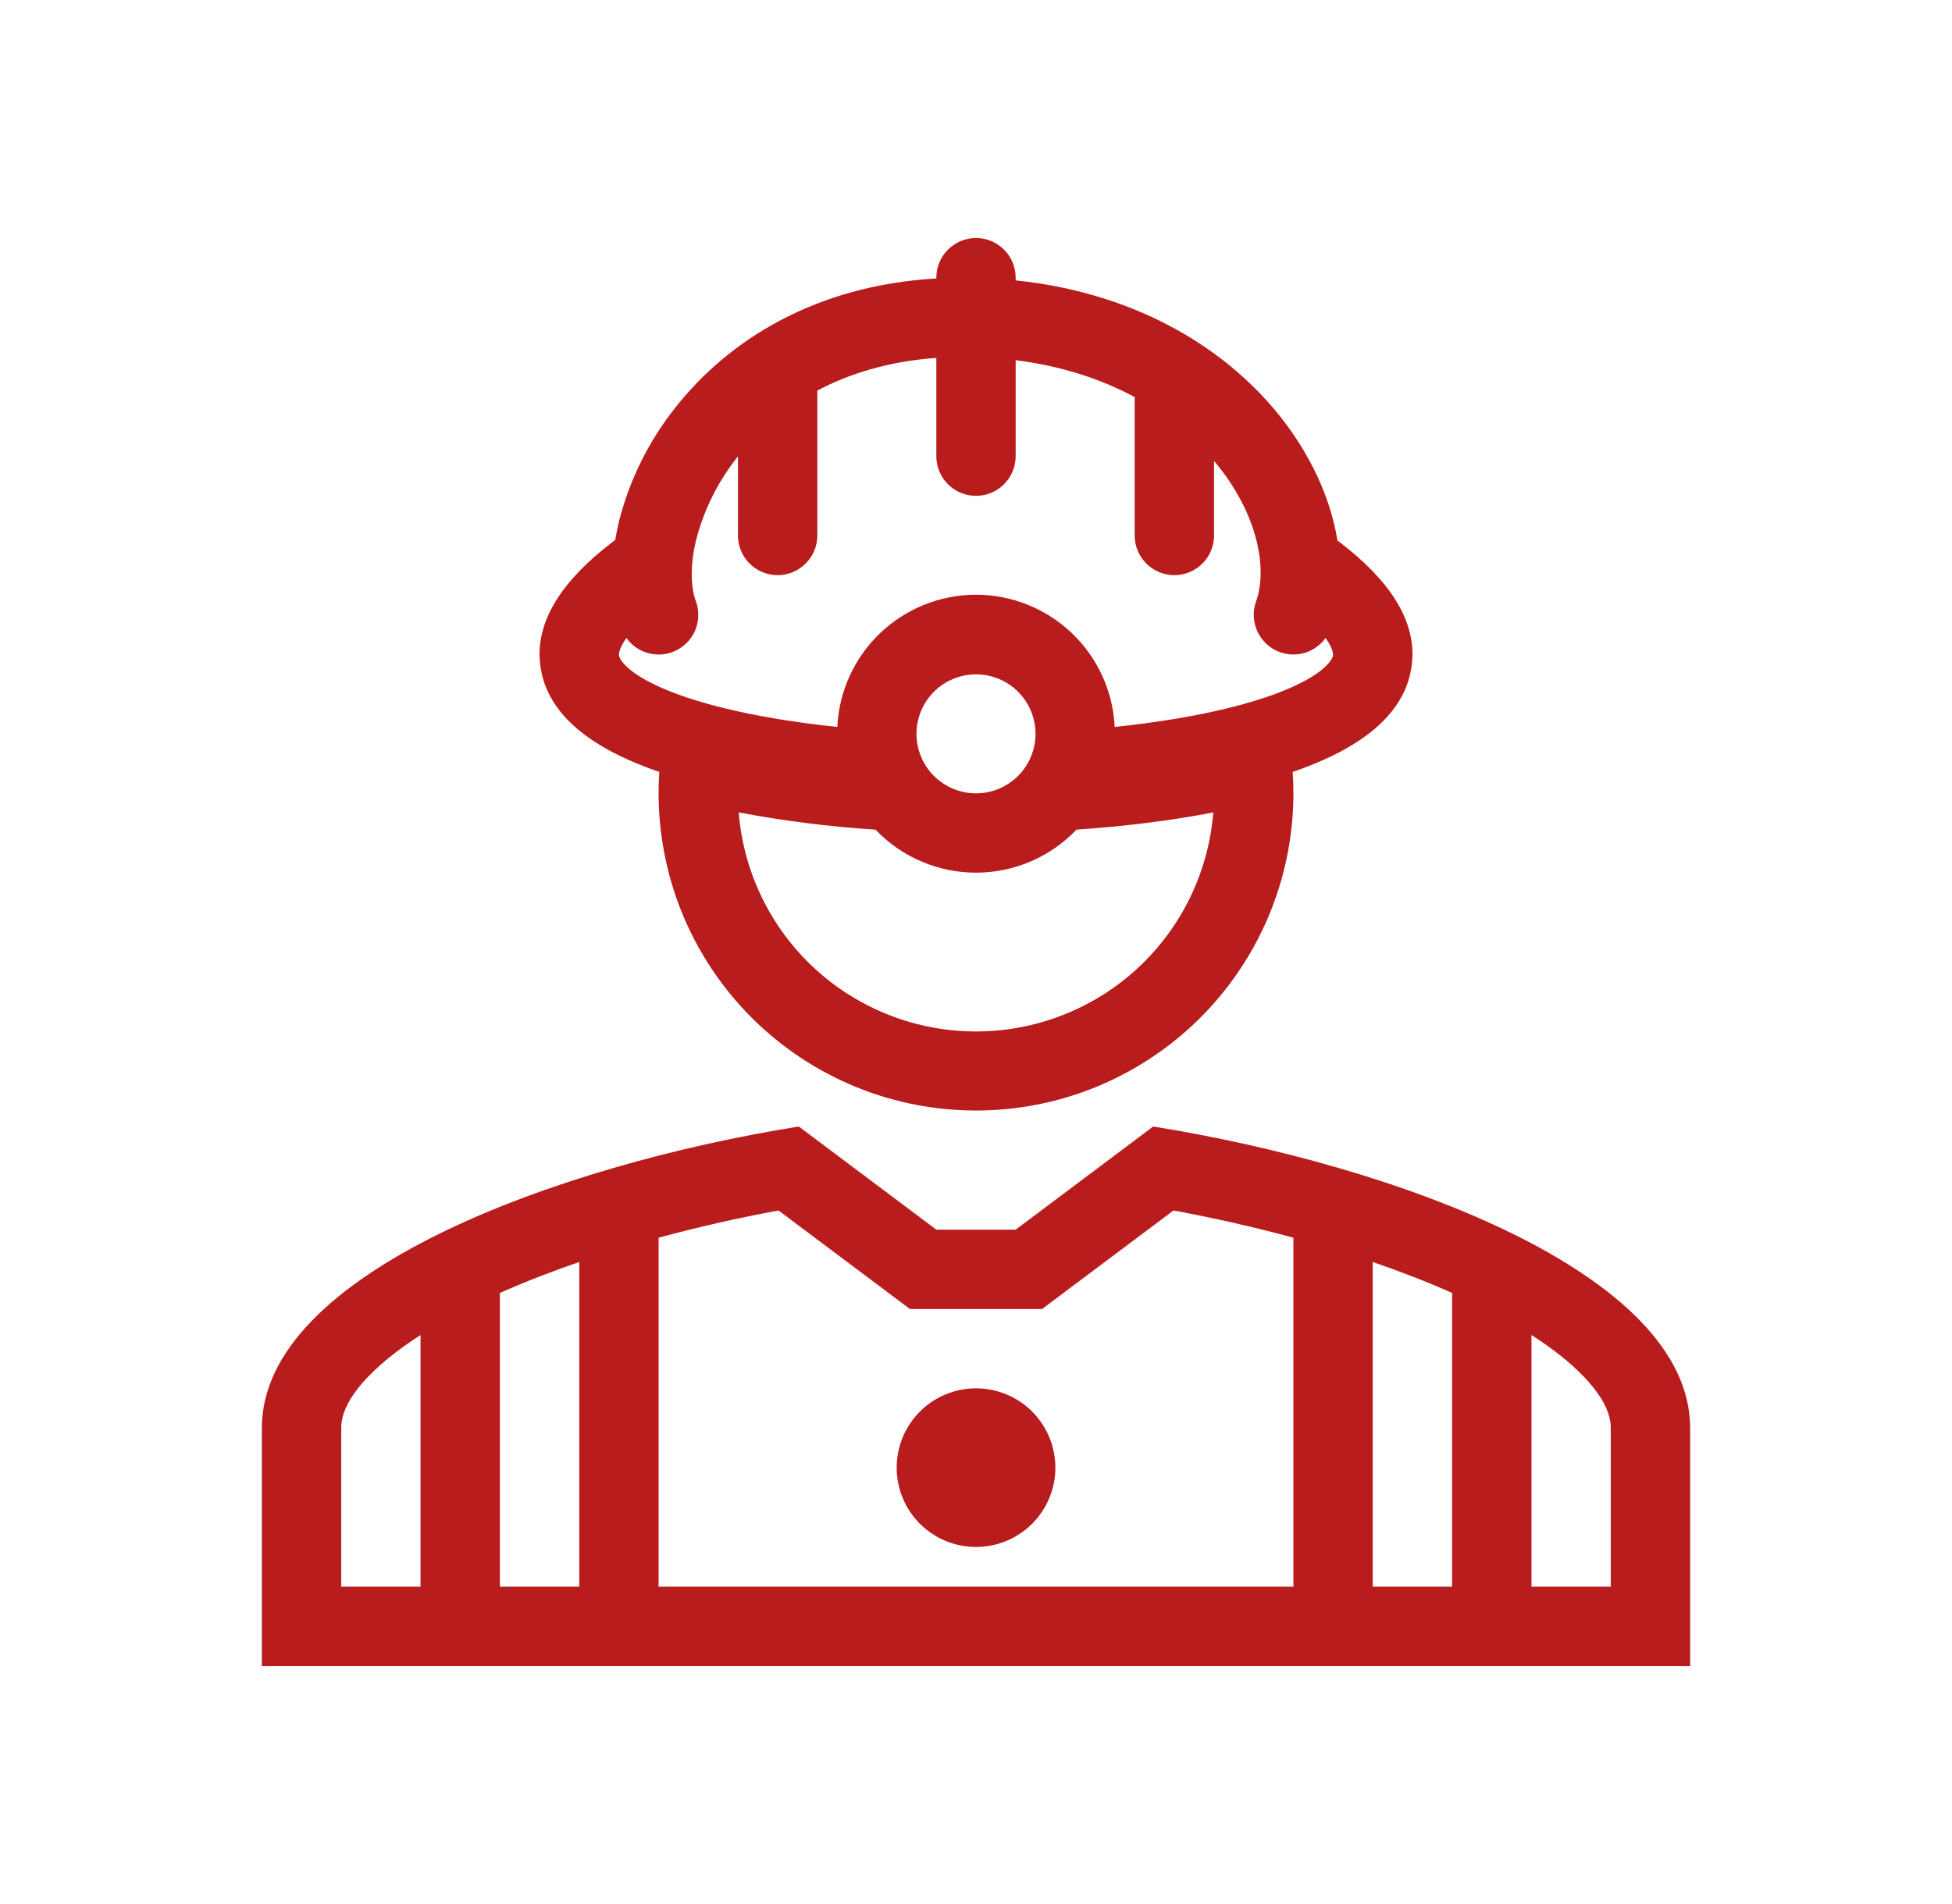 <svg width="41" height="40" viewBox="0 0 41 40" fill="none" xmlns="http://www.w3.org/2000/svg">
<path fill-rule="evenodd" clip-rule="evenodd" d="M20.5 5C20.721 5 20.933 5.088 21.089 5.244C21.245 5.4 21.333 5.612 21.333 5.833V5.89C23.665 6.133 25.444 7.136 26.602 8.412C27.399 9.289 27.927 10.335 28.092 11.355L28.182 11.424C29.119 12.15 29.807 13.03 29.643 14.039C29.486 15.014 28.605 15.607 27.785 15.97C27.578 16.062 27.366 16.144 27.152 16.217C27.162 16.365 27.167 16.515 27.167 16.667C27.166 17.561 26.986 18.446 26.637 19.269C26.287 20.092 25.776 20.836 25.133 21.458C24.49 22.079 23.728 22.565 22.894 22.886C22.059 23.207 21.169 23.357 20.275 23.326C19.381 23.296 18.503 23.087 17.692 22.71C16.881 22.333 16.154 21.797 15.554 21.134C14.955 20.471 14.495 19.694 14.201 18.849C13.909 18.004 13.788 17.109 13.848 16.217C13.633 16.144 13.422 16.062 13.215 15.97C12.395 15.607 11.514 15.014 11.357 14.039C11.193 13.03 11.881 12.15 12.817 11.424L12.923 11.342C12.945 11.21 12.971 11.078 13.003 10.947C13.223 10.081 13.624 9.271 14.179 8.57C15.296 7.147 17.123 5.997 19.667 5.85V5.833C19.667 5.612 19.754 5.4 19.911 5.244C20.067 5.088 20.279 5 20.5 5ZM26.883 13.7C27.054 13.762 27.24 13.766 27.413 13.713C27.586 13.659 27.737 13.55 27.843 13.403C28.007 13.633 28.002 13.754 27.998 13.773C27.987 13.84 27.86 14.115 27.111 14.447C26.237 14.833 24.922 15.113 23.413 15.272C23.377 14.523 23.055 13.817 22.512 13.3C21.97 12.783 21.249 12.494 20.5 12.494C19.75 12.494 19.03 12.783 18.487 13.3C17.945 13.817 17.622 14.523 17.587 15.272C16.078 15.113 14.763 14.833 13.889 14.447C13.14 14.115 13.012 13.84 13.002 13.773C12.998 13.754 12.992 13.633 13.157 13.403C13.274 13.567 13.447 13.683 13.644 13.729C13.84 13.775 14.047 13.748 14.225 13.653C14.403 13.559 14.541 13.402 14.613 13.214C14.684 13.025 14.685 12.817 14.615 12.627C14.515 12.357 14.484 11.91 14.622 11.342C14.786 10.706 15.082 10.113 15.491 9.599L15.5 9.588V11.25C15.5 11.471 15.588 11.683 15.744 11.839C15.9 11.995 16.112 12.083 16.333 12.083C16.554 12.083 16.766 11.995 16.922 11.839C17.079 11.683 17.167 11.471 17.167 11.25V8.205C17.852 7.843 18.681 7.589 19.667 7.519V9.583C19.667 9.804 19.754 10.016 19.911 10.173C20.067 10.329 20.279 10.417 20.5 10.417C20.721 10.417 20.933 10.329 21.089 10.173C21.245 10.016 21.333 9.804 21.333 9.583V7.567C22.308 7.69 23.14 7.969 23.833 8.342V11.25C23.833 11.471 23.921 11.683 24.077 11.839C24.234 11.995 24.446 12.083 24.667 12.083C24.888 12.083 25.1 11.995 25.256 11.839C25.412 11.683 25.5 11.471 25.5 11.25V9.682C26.43 10.788 26.627 11.958 26.383 12.633C26.308 12.841 26.319 13.07 26.413 13.27C26.506 13.47 26.676 13.625 26.883 13.7ZM18.389 17.429C17.425 17.368 16.465 17.247 15.516 17.067C15.616 18.32 16.184 19.49 17.108 20.343C18.032 21.195 19.243 21.669 20.5 21.669C21.757 21.669 22.968 21.195 23.892 20.343C24.816 19.49 25.384 18.32 25.484 17.067C24.601 17.24 23.622 17.36 22.611 17.429C22.338 17.715 22.011 17.942 21.648 18.098C21.285 18.253 20.895 18.333 20.5 18.333C20.105 18.333 19.715 18.253 19.352 18.098C18.989 17.942 18.661 17.715 18.389 17.429ZM21.75 15.417C21.75 15.748 21.618 16.066 21.384 16.3C21.149 16.535 20.831 16.667 20.5 16.667C20.168 16.667 19.851 16.535 19.616 16.3C19.382 16.066 19.25 15.748 19.25 15.417C19.25 15.085 19.382 14.767 19.616 14.533C19.851 14.298 20.168 14.167 20.5 14.167C20.831 14.167 21.149 14.298 21.384 14.533C21.618 14.767 21.75 15.085 21.75 15.417Z" fill="#B91C1C"/>
<path d="M20.5 32.499C20.942 32.499 21.366 32.324 21.679 32.011C21.991 31.699 22.167 31.275 22.167 30.833C22.167 30.391 21.991 29.967 21.679 29.654C21.366 29.342 20.942 29.166 20.5 29.166C20.058 29.166 19.634 29.342 19.322 29.654C19.009 29.967 18.834 30.391 18.834 30.833C18.834 31.275 19.009 31.699 19.322 32.011C19.634 32.324 20.058 32.499 20.5 32.499Z" fill="#B91C1C"/>
<path fill-rule="evenodd" clip-rule="evenodd" d="M16.778 23.666L19.667 25.833H21.333L24.222 23.666C29.301 24.479 35.5 26.741 35.5 29.999V34.999H5.5V29.999C5.5 26.741 11.699 24.479 16.778 23.666ZM21.889 27.499L24.648 25.43C25.483 25.584 26.334 25.776 27.167 26.002V33.333H28.833V26.512C29.417 26.712 29.976 26.929 30.5 27.163V33.333H10.5V27.163C11.024 26.93 11.583 26.712 12.167 26.512V33.333H13.833V26.002C14.666 25.776 15.517 25.584 16.352 25.43L19.111 27.499H21.889ZM33.254 28.908C33.724 29.394 33.833 29.753 33.833 29.999V33.333H32.167V28.046C32.617 28.334 32.98 28.624 33.254 28.909M7.746 28.909C8.021 28.625 8.384 28.335 8.833 28.047V33.333H7.167V29.999C7.167 29.753 7.275 29.394 7.746 28.908" fill="#B91C1C"/>
</svg>
